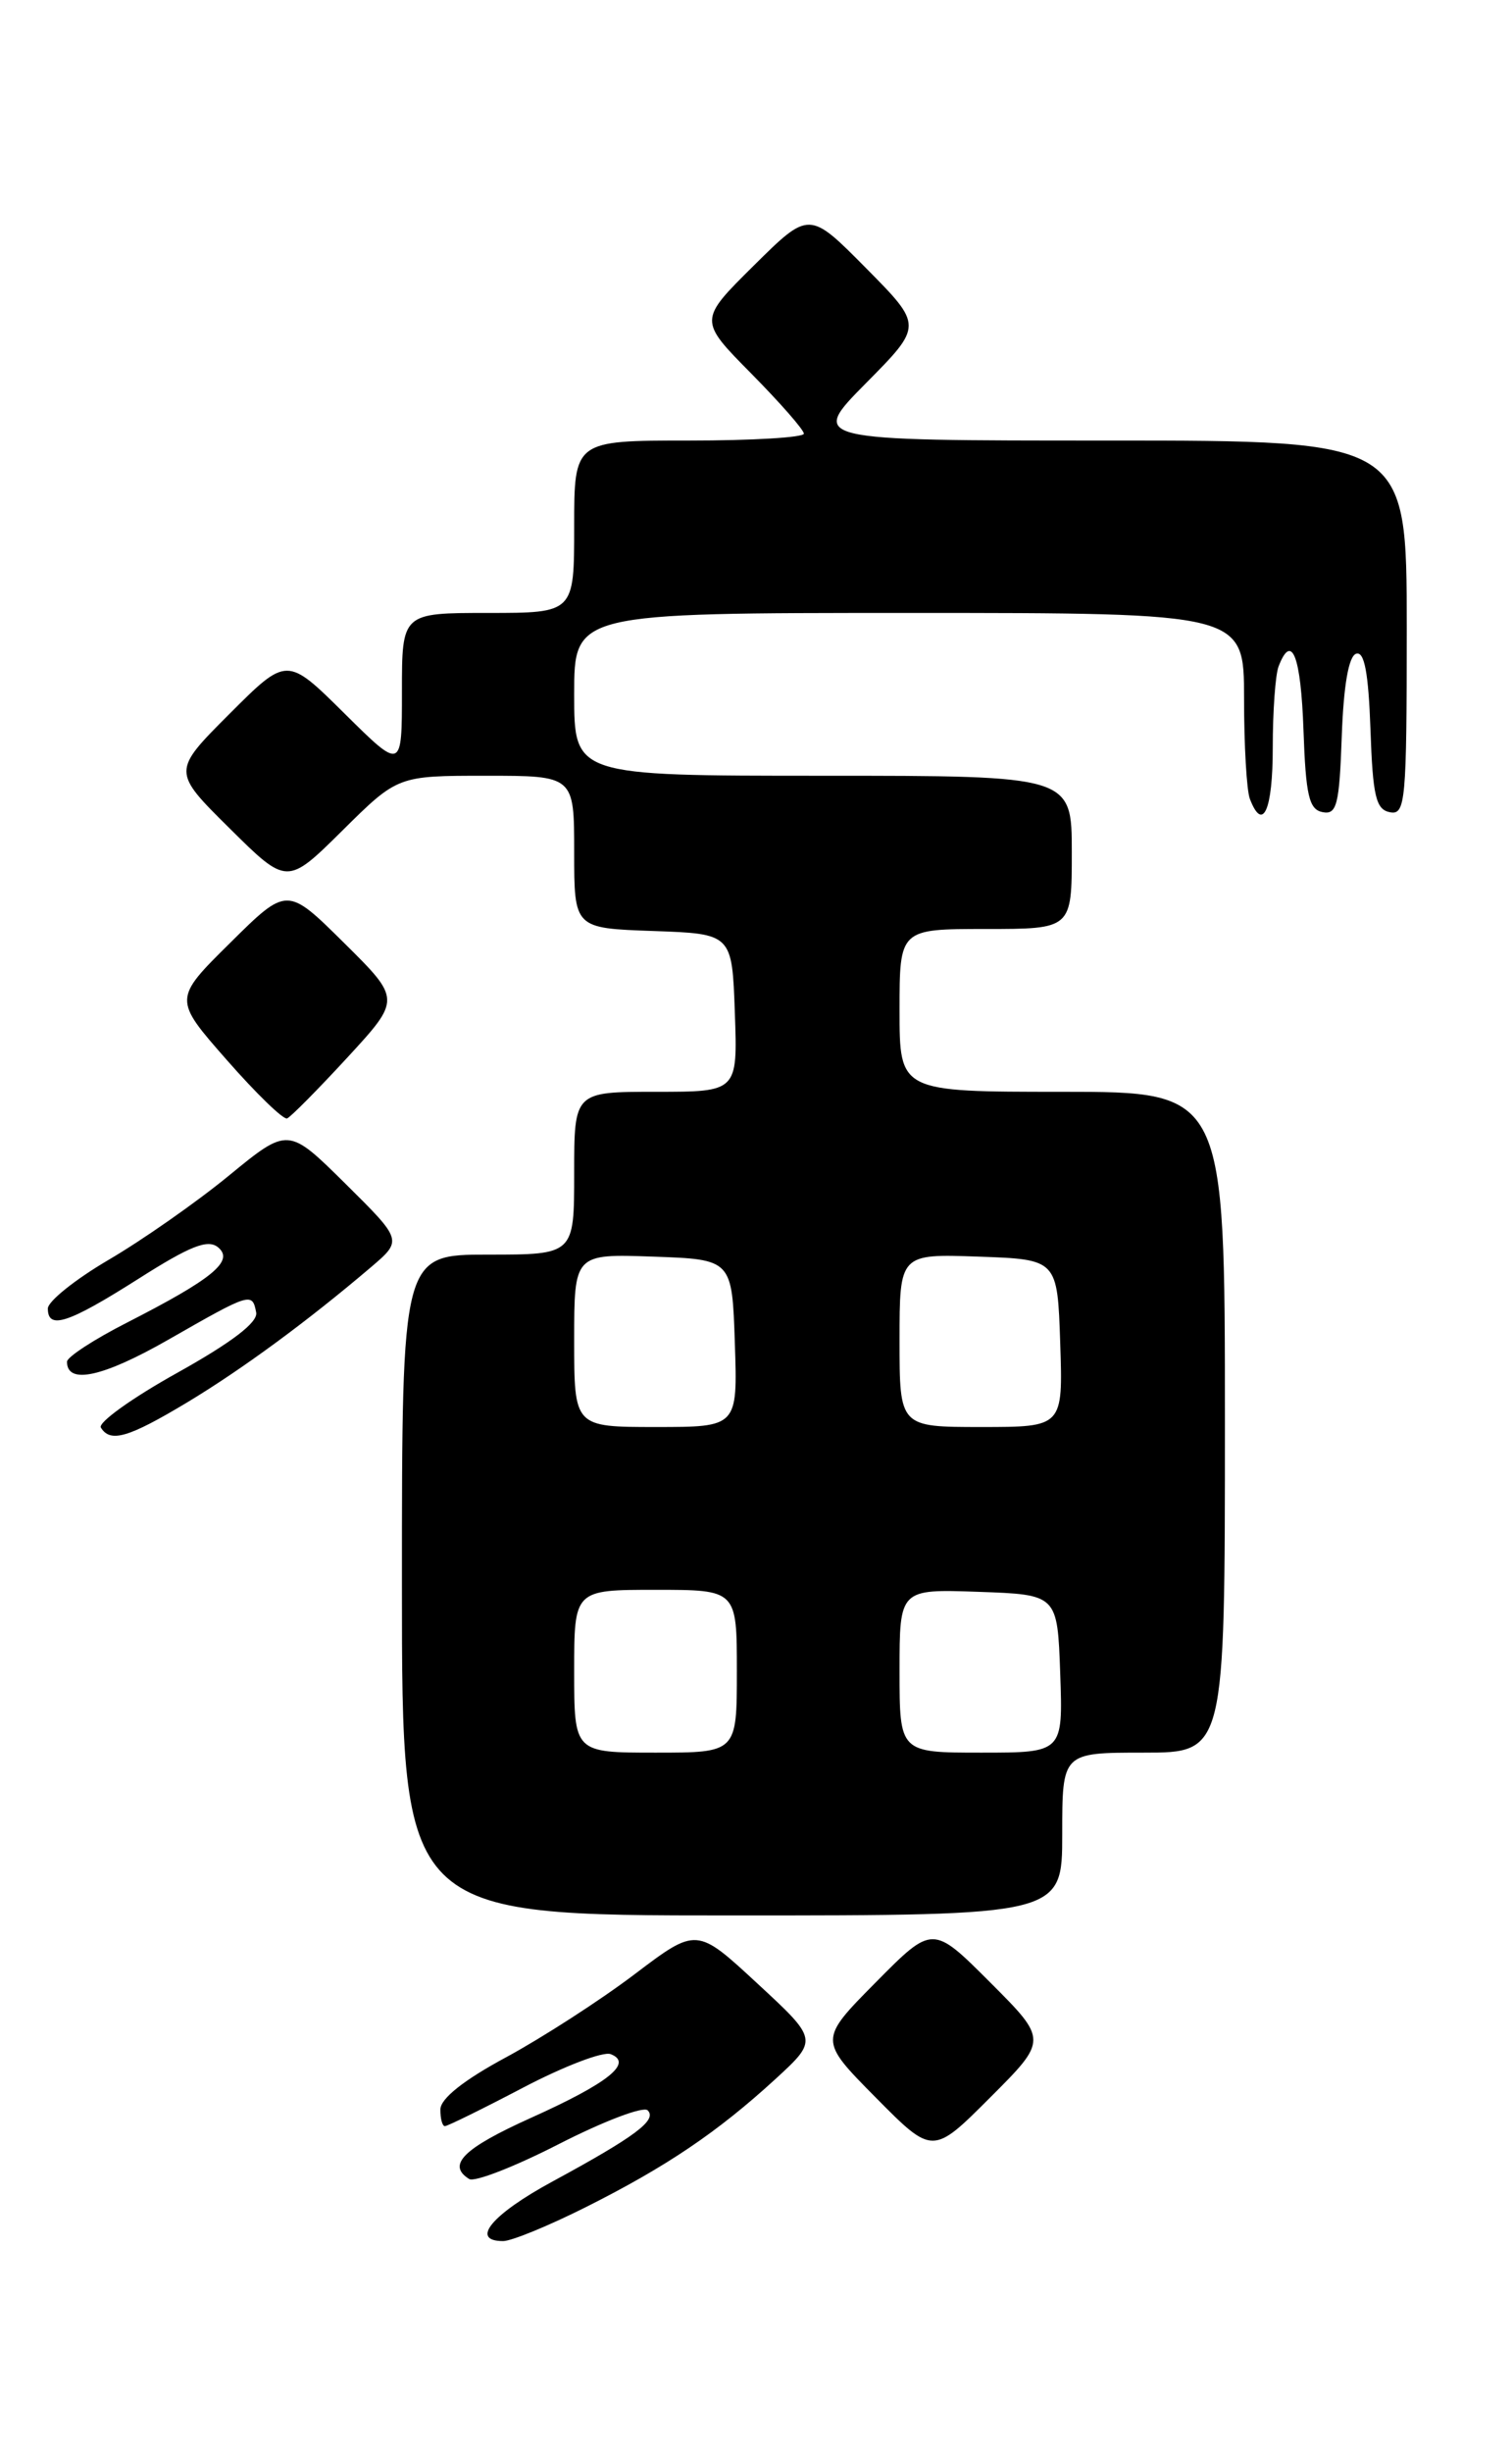 <?xml version="1.0" encoding="UTF-8" standalone="no"?>
<!DOCTYPE svg PUBLIC "-//W3C//DTD SVG 1.1//EN" "http://www.w3.org/Graphics/SVG/1.1/DTD/svg11.dtd" >
<svg xmlns="http://www.w3.org/2000/svg" xmlns:xlink="http://www.w3.org/1999/xlink" version="1.1" viewBox="0 0 158 256">
 <g >
 <path fill="currentColor"
d=" M 61.19 230.47 C 69.63 226.24 74.97 222.63 81.00 217.11 C 85.50 212.98 85.50 212.98 79.15 207.11 C 72.80 201.23 72.80 201.23 66.30 206.15 C 62.72 208.86 56.70 212.74 52.92 214.79 C 48.47 217.18 46.03 219.12 46.02 220.25 C 46.01 221.21 46.22 222.00 46.49 222.00 C 46.76 222.00 50.45 220.19 54.68 217.97 C 58.92 215.75 63.02 214.18 63.81 214.48 C 66.20 215.40 63.57 217.50 55.47 221.14 C 48.43 224.31 46.66 226.05 49.03 227.52 C 49.59 227.87 53.84 226.21 58.46 223.84 C 63.09 221.48 67.24 219.90 67.68 220.35 C 68.70 221.36 66.38 223.09 57.75 227.77 C 51.38 231.22 49.07 234.00 52.58 234.00 C 53.45 234.00 57.32 232.41 61.19 230.47 Z  M 103.47 206.99 C 97.46 200.98 97.46 200.98 91.51 206.99 C 85.56 213.00 85.56 213.00 91.51 219.01 C 97.46 225.02 97.46 225.02 103.47 219.01 C 109.48 213.00 109.48 213.00 103.47 206.99 Z  M 111.00 191.50 C 111.00 183.00 111.00 183.00 119.50 183.00 C 128.00 183.00 128.00 183.00 128.00 148.50 C 128.00 114.00 128.00 114.00 111.00 114.00 C 94.00 114.00 94.00 114.00 94.00 105.50 C 94.00 97.00 94.00 97.00 103.00 97.00 C 112.00 97.00 112.00 97.00 112.00 89.00 C 112.00 81.00 112.00 81.00 86.00 81.00 C 60.00 81.00 60.00 81.00 60.00 72.50 C 60.00 64.00 60.00 64.00 95.00 64.00 C 130.00 64.00 130.00 64.00 130.00 72.92 C 130.00 77.82 130.27 82.55 130.61 83.42 C 131.96 86.94 133.00 84.61 133.00 78.08 C 133.00 74.28 133.27 70.45 133.61 69.58 C 134.98 66.01 135.94 68.47 136.21 76.24 C 136.45 83.07 136.79 84.53 138.21 84.80 C 139.69 85.09 139.96 84.04 140.21 76.90 C 140.40 71.57 140.93 68.52 141.71 68.26 C 142.57 67.97 143.00 70.22 143.21 76.17 C 143.45 83.15 143.78 84.53 145.25 84.81 C 146.87 85.12 147.00 83.68 147.00 65.57 C 147.00 46.00 147.00 46.00 115.78 46.00 C 84.56 46.00 84.56 46.00 90.50 40.00 C 96.44 34.00 96.44 34.00 90.50 28.00 C 84.56 22.00 84.56 22.00 78.78 27.72 C 73.00 33.44 73.00 33.44 78.50 39.00 C 81.52 42.06 84.00 44.88 84.00 45.28 C 84.00 45.68 78.60 46.00 72.00 46.00 C 60.00 46.00 60.00 46.00 60.00 55.00 C 60.00 64.00 60.00 64.00 51.00 64.00 C 42.00 64.00 42.00 64.00 42.00 72.22 C 42.00 80.44 42.00 80.44 35.99 74.49 C 29.98 68.54 29.98 68.54 23.98 74.54 C 17.98 80.54 17.98 80.54 23.99 86.49 C 30.00 92.44 30.00 92.44 35.78 86.72 C 41.56 81.00 41.56 81.00 50.78 81.00 C 60.00 81.00 60.00 81.00 60.00 88.96 C 60.00 96.92 60.00 96.92 68.25 97.21 C 76.50 97.50 76.50 97.50 76.79 105.75 C 77.08 114.00 77.08 114.00 68.54 114.00 C 60.00 114.00 60.00 114.00 60.00 122.50 C 60.00 131.00 60.00 131.00 51.00 131.00 C 42.00 131.00 42.00 131.00 42.00 165.50 C 42.00 200.00 42.00 200.00 76.50 200.00 C 111.00 200.00 111.00 200.00 111.00 191.50 Z  M 19.56 146.43 C 25.35 142.94 32.15 137.94 38.78 132.30 C 42.06 129.50 42.06 129.50 36.09 123.59 C 30.11 117.68 30.11 117.68 23.92 122.75 C 20.52 125.54 14.86 129.49 11.36 131.54 C 7.86 133.59 5.00 135.88 5.00 136.63 C 5.00 138.88 7.13 138.18 14.46 133.53 C 19.88 130.08 21.72 129.36 22.79 130.24 C 24.50 131.66 22.24 133.52 13.25 138.11 C 9.81 139.86 7.00 141.70 7.00 142.18 C 7.00 144.61 10.76 143.79 17.63 139.86 C 26.20 134.96 26.36 134.91 26.77 137.04 C 26.97 138.07 24.23 140.16 18.51 143.35 C 13.80 145.97 10.22 148.54 10.54 149.06 C 11.53 150.67 13.41 150.12 19.56 146.43 Z  M 36.30 110.42 C 41.90 104.34 41.90 104.34 35.95 98.45 C 30.00 92.56 30.00 92.56 24.06 98.44 C 18.11 104.32 18.11 104.32 23.71 110.69 C 26.79 114.20 29.62 116.94 30.00 116.78 C 30.38 116.63 33.22 113.76 36.30 110.42 Z  M 60.00 174.50 C 60.00 166.00 60.00 166.00 68.50 166.00 C 77.00 166.00 77.00 166.00 77.00 174.50 C 77.00 183.00 77.00 183.00 68.50 183.00 C 60.00 183.00 60.00 183.00 60.00 174.50 Z  M 94.00 174.46 C 94.00 165.92 94.00 165.92 102.25 166.21 C 110.50 166.50 110.50 166.50 110.79 174.75 C 111.08 183.00 111.08 183.00 102.54 183.00 C 94.00 183.00 94.00 183.00 94.00 174.46 Z  M 60.00 139.96 C 60.00 130.92 60.00 130.92 68.25 131.21 C 76.50 131.50 76.50 131.50 76.79 140.25 C 77.08 149.00 77.08 149.00 68.54 149.00 C 60.00 149.00 60.00 149.00 60.00 139.96 Z  M 94.00 139.96 C 94.00 130.92 94.00 130.92 102.25 131.21 C 110.50 131.50 110.50 131.50 110.79 140.25 C 111.08 149.00 111.08 149.00 102.54 149.00 C 94.00 149.00 94.00 149.00 94.00 139.96 Z "/>
</g>
</svg>